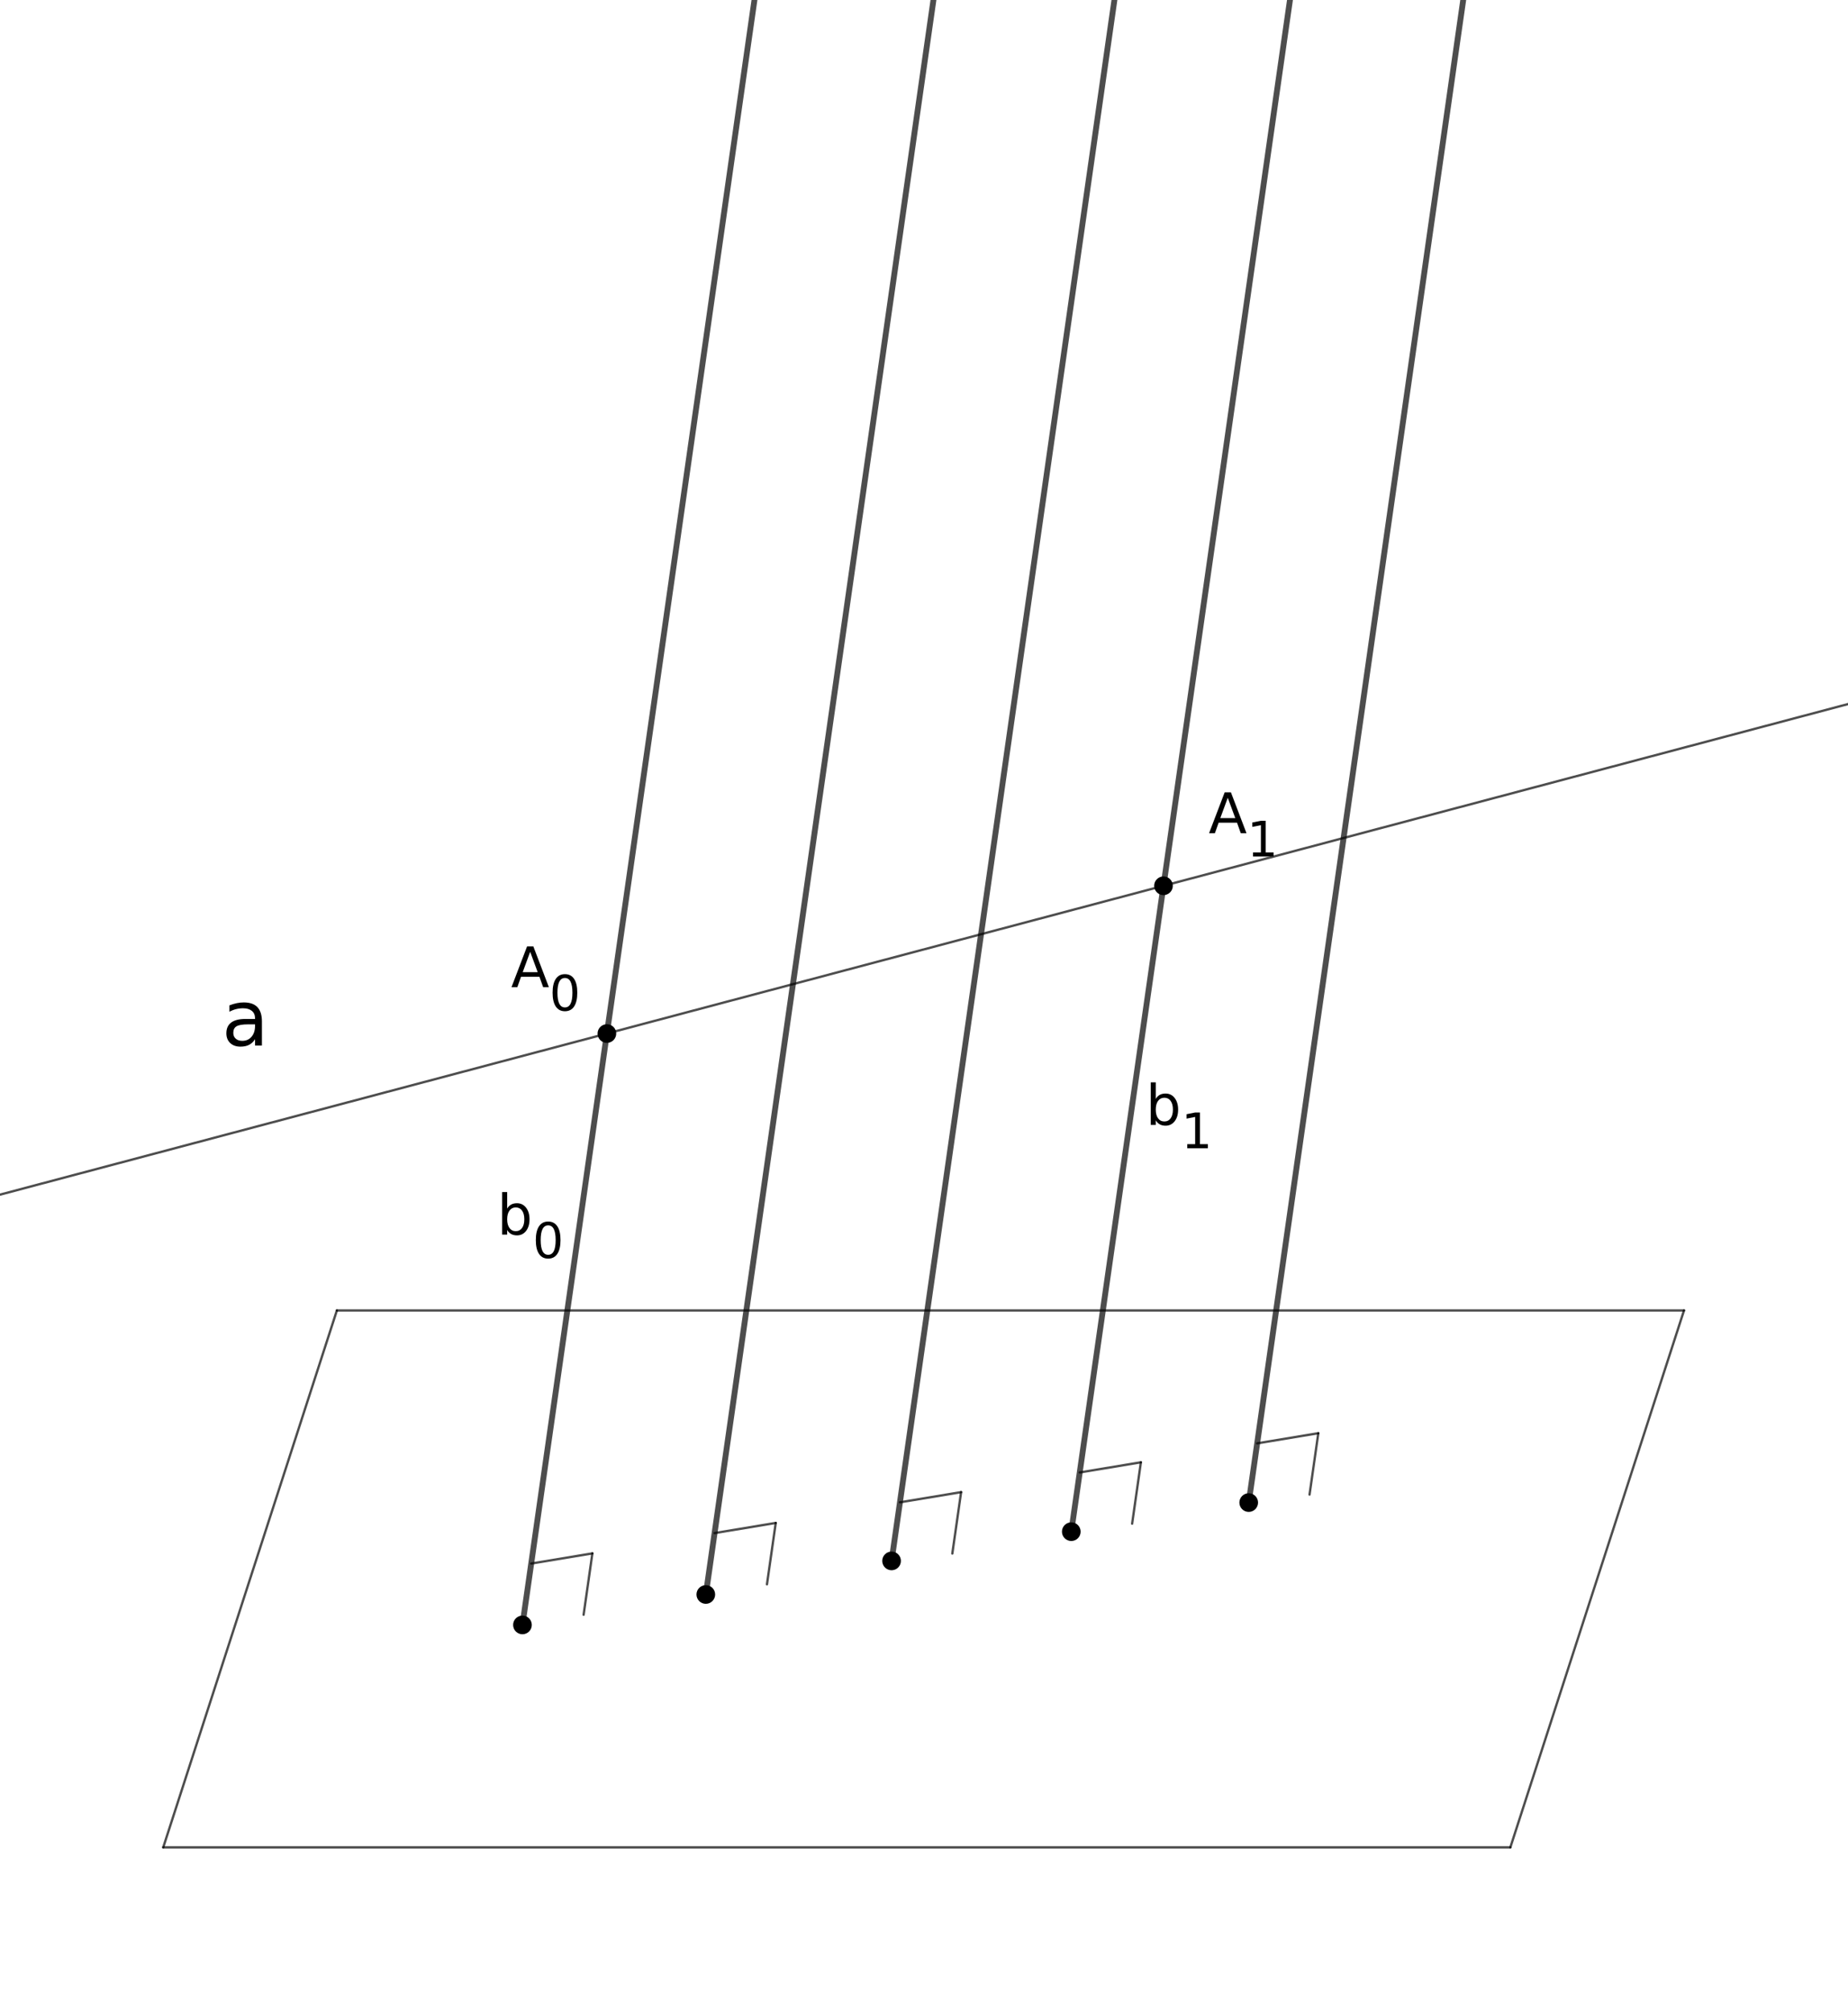 <?xml version="1.0" encoding="ISO-8859-1" standalone="no"?>

<svg 
     version="1.1"
     baseProfile="full"
     xmlns="http://www.w3.org/2000/svg"
     xmlns:xlink="http://www.w3.org/1999/xlink"
     xmlns:ev="http://www.w3.org/2001/xml-events"
     width="30.215cm"
     height="32.882cm"
     viewBox="0 0 792 862"
     >
<title>

</title>
<g stroke-linejoin="miter" stroke-dashoffset="0" stroke-dasharray="none" stroke-width="1" stroke-miterlimit="10.000" stroke-linecap="square">
<g id="misc">
</g><!-- misc -->
<g id="layer0">
<clipPath id="clip3646dc4d-15b4-465b-b965-349f2267d0bd">
  <path d="M 0 0 L 0 863.00 L 793.00 863.00 L 793.00 0 z"/>
</clipPath>
<g clip-path="url(#clip1)">
<g stroke-linejoin="round" stroke-linecap="round" fill="none" stroke-opacity=".698" stroke="#000000">
  <path d="M -5 513.20 L 798.00 300.10"/>
<title>Line j</title>
<desc>Line j: Line D, E</desc>

</g> <!-- drawing style -->
</g> <!-- clip1 -->
<clipPath id="clipfb71de93-110d-4c61-8408-97835867d378">
  <path d="M 0 0 L 0 863.00 L 793.00 863.00 L 793.00 0 z"/>
</clipPath>
<g clip-path="url(#clip2)">
<g stroke-linejoin="round" stroke-linecap="round" fill="none" stroke-opacity=".698" stroke="#000000">
  <path d="M 69.925 791.56 L 144.35 561.50"/>
<title>Segment g</title>
<desc>Segment g: Segment B, C</desc>

</g> <!-- drawing style -->
</g> <!-- clip2 -->
<clipPath id="clip4598853e-5fec-498c-b49d-2c33b6c2f426">
  <path d="M 0 0 L 0 863.00 L 793.00 863.00 L 793.00 0 z"/>
</clipPath>
<g clip-path="url(#clip3)">
<g stroke-linejoin="round" stroke-linecap="round" fill="none" stroke-opacity=".698" stroke="#000000">
  <path d="M 647.32 791.56 L 721.75 561.50"/>
<title>Segment g&apos;</title>
<desc>Segment g&apos;: Segment B&apos;, C&apos;</desc>

</g> <!-- drawing style -->
</g> <!-- clip3 -->
<clipPath id="clip6e58a149-ee46-4b51-87d0-07c5d2adf322">
  <path d="M 0 0 L 0 863.00 L 793.00 863.00 L 793.00 0 z"/>
</clipPath>
<g clip-path="url(#clip4)">
<g stroke-linejoin="round" stroke-linecap="round" fill="none" stroke-opacity=".698" stroke="#000000">
  <path d="M 144.35 561.50 L 721.75 561.50"/>
<title>Segment h</title>
<desc>Segment h: Segment C, C&apos;</desc>

</g> <!-- drawing style -->
</g> <!-- clip4 -->
<clipPath id="clipb7d43b26-b25e-4367-9181-a55ec4a2f511">
  <path d="M 0 0 L 0 863.00 L 793.00 863.00 L 793.00 0 z"/>
</clipPath>
<g clip-path="url(#clip5)">
<g stroke-linejoin="round" stroke-linecap="round" fill="none" stroke-opacity=".698" stroke="#000000">
  <path d="M 69.925 791.56 L 647.32 791.56"/>
<title>Segment i</title>
<desc>Segment i: Segment B, A</desc>

</g> <!-- drawing style -->
</g> <!-- clip5 -->
<clipPath id="clip193f1ba6-7c94-40d1-8a9e-3f871dfab2e7">
  <path d="M 0 0 L 0 863.00 L 793.00 863.00 L 793.00 0 z"/>
</clipPath>
<g clip-path="url(#clip6)">
<g stroke-linejoin="round" stroke-width="2.5" stroke-linecap="round" fill="none" stroke-opacity=".698" stroke="#000000">
  <path d="M 223.89 696.25 L 323.33 0"/>
<title>Ray l</title>
<desc>Ray l: Ray through F, K</desc>

</g> <!-- drawing style -->
</g> <!-- clip6 -->
<clipPath id="clip1b5d9b42-767c-4559-9125-26fd7185ce1c">
  <path d="M 0 0 L 0 863.00 L 793.00 863.00 L 793.00 0 z"/>
</clipPath>
<g clip-path="url(#clip7)">
<g stroke-linejoin="round" stroke-width="2.5" stroke-linecap="round" fill="none" stroke-opacity=".698" stroke="#000000">
  <path d="M 302.48 683.21 L 400.05 0"/>
<title>Ray l&apos;</title>
<desc>Ray l&apos;: Ray through F&apos;, K&apos;</desc>

</g> <!-- drawing style -->
</g> <!-- clip7 -->
<clipPath id="clipcc137685-78be-49fb-8d11-ba4f5b12555c">
  <path d="M 0 0 L 0 863.00 L 793.00 863.00 L 793.00 0 z"/>
</clipPath>
<g clip-path="url(#clip8)">
<g stroke-linejoin="round" stroke-width="2.5" stroke-linecap="round" fill="none" stroke-opacity=".698" stroke="#000000">
  <path d="M 381.93 670.02 L 477.62 0"/>
<title>Ray l&apos;&apos;</title>
<desc>Ray l&apos;&apos;: Ray through F&apos;&apos;, K&apos;&apos;</desc>

</g> <!-- drawing style -->
</g> <!-- clip8 -->
<clipPath id="clipe02883f8-973d-495e-9fca-9b069ce2ca7e">
  <path d="M 0 0 L 0 863.00 L 793.00 863.00 L 793.00 0 z"/>
</clipPath>
<g clip-path="url(#clip9)">
<g stroke-linejoin="round" stroke-width="2.5" stroke-linecap="round" fill="none" stroke-opacity=".698" stroke="#000000">
  <path d="M 458.99 657.22 L 552.86 0"/>
<title>Ray l&apos;&apos;&apos;</title>
<desc>Ray l&apos;&apos;&apos;: Ray through F&apos;&apos;&apos;, K&apos;&apos;&apos;</desc>

</g> <!-- drawing style -->
</g> <!-- clip9 -->
<clipPath id="clip08fc4c33-26ca-41eb-abe1-999364bd079a">
  <path d="M 0 0 L 0 863.00 L 793.00 863.00 L 793.00 0 z"/>
</clipPath>
<g clip-path="url(#clip10)">
<g stroke-linejoin="round" stroke-width="2.5" stroke-linecap="round" fill="none" stroke-opacity=".698" stroke="#000000">
  <path d="M 535.07 644.59 L 627.12 0"/>
<title>Ray m</title>
<desc>Ray m: Ray through L, M</desc>

</g> <!-- drawing style -->
</g> <!-- clip10 -->
<clipPath id="clipe31a0a85-9b1b-4c5a-9df2-b619a1dba39b">
  <path d="M 0 0 L 0 863.00 L 793.00 863.00 L 793.00 0 z"/>
</clipPath>
<g clip-path="url(#clip11)">
<g stroke-linejoin="round" stroke-linecap="round" fill="none" stroke-opacity=".698" stroke="#000000">
  <path d="M 253.86 665.60 L 250.10 691.90"/>
<title>Segment n</title>
<desc>Segment n: Segment U, S</desc>

</g> <!-- drawing style -->
</g> <!-- clip11 -->
<clipPath id="clip1da83018-5d77-4211-8632-3e0e48ca1b63">
  <path d="M 0 0 L 0 863.00 L 793.00 863.00 L 793.00 0 z"/>
</clipPath>
<g clip-path="url(#clip12)">
<g stroke-linejoin="round" stroke-linecap="round" fill="none" stroke-opacity=".698" stroke="#000000">
  <path d="M 227.65 669.95 L 253.86 665.60"/>
<title>Segment p</title>
<desc>Segment p: Segment T, U</desc>

</g> <!-- drawing style -->
</g> <!-- clip12 -->
<clipPath id="clip869feb82-402e-4be5-84c3-7e386b61c146">
  <path d="M 0 0 L 0 863.00 L 793.00 863.00 L 793.00 0 z"/>
</clipPath>
<g clip-path="url(#clip13)">
<g stroke-linejoin="round" stroke-linecap="round" fill="none" stroke-opacity=".698" stroke="#000000">
  <path d="M 306.24 656.90 L 332.45 652.55"/>
<title>Segment p&apos;</title>
<desc>Segment p&apos;: Segment T&apos;, U&apos;</desc>

</g> <!-- drawing style -->
</g> <!-- clip13 -->
<clipPath id="clip43441c99-4f28-4b12-92e2-a6ca6c234328">
  <path d="M 0 0 L 0 863.00 L 793.00 863.00 L 793.00 0 z"/>
</clipPath>
<g clip-path="url(#clip14)">
<g stroke-linejoin="round" stroke-linecap="round" fill="none" stroke-opacity=".698" stroke="#000000">
  <path d="M 385.69 643.71 L 411.90 639.36"/>
<title>Segment p&apos;&apos;</title>
<desc>Segment p&apos;&apos;: Segment T&apos;&apos;, U&apos;&apos;</desc>

</g> <!-- drawing style -->
</g> <!-- clip14 -->
<clipPath id="clip05105bdf-81a9-4a51-b73d-af5a1d58626a">
  <path d="M 0 0 L 0 863.00 L 793.00 863.00 L 793.00 0 z"/>
</clipPath>
<g clip-path="url(#clip15)">
<g stroke-linejoin="round" stroke-linecap="round" fill="none" stroke-opacity=".698" stroke="#000000">
  <path d="M 462.75 630.92 L 488.96 626.57"/>
<title>Segment p&apos;&apos;&apos;</title>
<desc>Segment p&apos;&apos;&apos;: Segment T&apos;&apos;&apos;, U&apos;&apos;&apos;</desc>

</g> <!-- drawing style -->
</g> <!-- clip15 -->
<clipPath id="clip5c83d86f-5133-4a7c-b272-4c0396d3d752">
  <path d="M 0 0 L 0 863.00 L 793.00 863.00 L 793.00 0 z"/>
</clipPath>
<g clip-path="url(#clip16)">
<g stroke-linejoin="round" stroke-linecap="round" fill="none" stroke-opacity=".698" stroke="#000000">
  <path d="M 332.45 652.55 L 328.69 678.85"/>
<title>Segment n&apos;</title>
<desc>Segment n&apos;: Segment U&apos;_1, S&apos;</desc>

</g> <!-- drawing style -->
</g> <!-- clip16 -->
<clipPath id="clip4130074e-774b-4a44-bbca-bd4888009c97">
  <path d="M 0 0 L 0 863.00 L 793.00 863.00 L 793.00 0 z"/>
</clipPath>
<g clip-path="url(#clip17)">
<g stroke-linejoin="round" stroke-linecap="round" fill="none" stroke-opacity=".698" stroke="#000000">
  <path d="M 411.90 639.36 L 408.14 665.67"/>
<title>Segment n&apos;&apos;</title>
<desc>Segment n&apos;&apos;: Segment V, S&apos;&apos;</desc>

</g> <!-- drawing style -->
</g> <!-- clip17 -->
<clipPath id="clipfb6ceaa3-c48d-46ef-8120-aa5bcf7b2ca2">
  <path d="M 0 0 L 0 863.00 L 793.00 863.00 L 793.00 0 z"/>
</clipPath>
<g clip-path="url(#clip18)">
<g stroke-linejoin="round" stroke-linecap="round" fill="none" stroke-opacity=".698" stroke="#000000">
  <path d="M 488.96 626.57 L 485.21 652.87"/>
<title>Segment n&apos;&apos;&apos;</title>
<desc>Segment n&apos;&apos;&apos;: Segment V&apos;, S&apos;&apos;&apos;</desc>

</g> <!-- drawing style -->
</g> <!-- clip18 -->
<clipPath id="clipe70f3bda-a098-4c7d-b5fa-5bd3900a8111">
  <path d="M 0 0 L 0 863.00 L 793.00 863.00 L 793.00 0 z"/>
</clipPath>
<g clip-path="url(#clip19)">
<g stroke-linejoin="round" stroke-linecap="round" fill="none" stroke-opacity=".698" stroke="#000000">
  <path d="M 538.80 618.45 L 565.01 614.10"/>
<title>Segment r</title>
<desc>Segment r: Segment W, Z</desc>

</g> <!-- drawing style -->
</g> <!-- clip19 -->
<clipPath id="clipf77b3810-1f40-4d55-be84-d2fb2df668da">
  <path d="M 0 0 L 0 863.00 L 793.00 863.00 L 793.00 0 z"/>
</clipPath>
<g clip-path="url(#clip20)">
<g stroke-linejoin="round" stroke-linecap="round" fill="none" stroke-opacity=".698" stroke="#000000">
  <path d="M 565.01 614.10 L 561.25 640.40"/>
<title>Segment s</title>
<desc>Segment s: Segment V&apos;&apos;, B_1</desc>

</g> <!-- drawing style -->
</g> <!-- clip20 -->
<clipPath id="clip8f955f21-c25f-4aad-9f99-c4b0b37a1cf5">
  <path d="M 0 0 L 0 863.00 L 793.00 863.00 L 793.00 0 z"/>
</clipPath>
<g clip-path="url(#clip21)">
<g fill-opacity="1" fill-rule="nonzero" stroke="none" fill="#000000">
  <path d="M 227.89 696.25 C 227.89 698.46 226.10 700.25 223.89 700.25 C 221.68 700.25 219.89 698.46 219.89 696.25 C 219.89 694.04 221.68 692.25 223.89 692.25 C 226.10 692.25 227.89 694.04 227.89 696.25 z"/>
<title>Point N</title>
<desc>Point N: Point on l</desc>

</g> <!-- drawing style -->
</g> <!-- clip21 -->
<clipPath id="clip343be76f-9753-41bb-aa52-7cda816fe257">
  <path d="M 0 0 L 0 863.00 L 793.00 863.00 L 793.00 0 z"/>
</clipPath>
<g clip-path="url(#clip22)">
<g fill-opacity="1" fill-rule="nonzero" stroke="none" fill="#000000">
  <path d="M 306.48 683.21 C 306.48 685.41 304.69 687.21 302.48 687.21 C 300.27 687.21 298.48 685.41 298.48 683.21 C 298.48 681.00 300.27 679.21 302.48 679.21 C 304.69 679.21 306.48 681.00 306.48 683.21 z"/>
<title>Point O</title>
<desc>Point O: Point on l&apos;</desc>

</g> <!-- drawing style -->
</g> <!-- clip22 -->
<clipPath id="clip79cff51a-9c77-47d4-b146-b27ca2e215c4">
  <path d="M 0 0 L 0 863.00 L 793.00 863.00 L 793.00 0 z"/>
</clipPath>
<g clip-path="url(#clip23)">
<g fill-opacity="1" fill-rule="nonzero" stroke="none" fill="#000000">
  <path d="M 386.10 668.82 C 386.10 671.03 384.31 672.82 382.10 672.82 C 379.89 672.82 378.10 671.03 378.10 668.82 C 378.10 666.61 379.89 664.82 382.10 664.82 C 384.31 664.82 386.10 666.61 386.10 668.82 z"/>
<title>Point P</title>
<desc>Point P: Point on l&apos;&apos;</desc>

</g> <!-- drawing style -->
</g> <!-- clip23 -->
<clipPath id="clipf589d3a6-9758-4699-820d-469b1492152d">
  <path d="M 0 0 L 0 863.00 L 793.00 863.00 L 793.00 0 z"/>
</clipPath>
<g clip-path="url(#clip24)">
<g fill-opacity="1" fill-rule="nonzero" stroke="none" fill="#000000">
  <path d="M 463.13 656.29 C 463.13 658.50 461.34 660.29 459.13 660.29 C 456.92 660.29 455.13 658.50 455.13 656.29 C 455.13 654.08 456.92 652.29 459.13 652.29 C 461.34 652.29 463.13 654.08 463.13 656.29 z"/>
<title>Point Q</title>
<desc>Point Q: Point on l&apos;&apos;&apos;</desc>

</g> <!-- drawing style -->
</g> <!-- clip24 -->
<clipPath id="clipd9122b45-a205-4a9a-a6ca-a0ea1c67e05b">
  <path d="M 0 0 L 0 863.00 L 793.00 863.00 L 793.00 0 z"/>
</clipPath>
<g clip-path="url(#clip25)">
<g fill-opacity="1" fill-rule="nonzero" stroke="none" fill="#000000">
  <path d="M 539.18 643.83 C 539.18 646.03 537.38 647.83 535.18 647.83 C 532.97 647.83 531.18 646.03 531.18 643.83 C 531.18 641.62 532.97 639.83 535.18 639.83 C 537.38 639.83 539.18 641.62 539.18 643.83 z"/>
<title>Point R</title>
<desc>Point R: Point on m</desc>

</g> <!-- drawing style -->
</g> <!-- clip25 -->
<clipPath id="clip25d6ca3a-8caf-4f27-838a-05964144e327">
  <path d="M 0 0 L 0 863.00 L 793.00 863.00 L 793.00 0 z"/>
</clipPath>
<g clip-path="url(#clip26)">
<g fill-opacity="1" fill-rule="nonzero" stroke="none" fill="#000000">
  <path d="M 264.08 442.86 C 264.08 445.06 262.29 446.86 260.08 446.86 C 257.87 446.86 256.08 445.06 256.08 442.86 C 256.08 440.65 257.87 438.86 260.08 438.86 C 262.29 438.86 264.08 440.65 264.08 442.86 z"/>
<title>Point A_0</title>
<desc>Point A_0: Intersection of j and l</desc>

</g> <!-- drawing style -->
</g> <!-- clip26 -->
<clipPath id="clipc6ce2a09-9fac-4257-8fda-029f108f42be">
  <path d="M 0 0 L 0 863.00 L 793.00 863.00 L 793.00 0 z"/>
</clipPath>
<g clip-path="url(#clip27)">
<g fill-opacity="1" fill-rule="nonzero" stroke="none" fill="#000000">
  <path d="M 227.20 407.83 L 224.00 416.55 L 230.42 416.55 L 227.20 407.83 z M 225.88 405.50 L 228.55 405.50 L 235.22 423.00 L 232.77 423.00 L 231.17 418.52 L 223.28 418.52 L 221.69 423.00 L 219.19 423.00 L 225.88 405.50 z"/>
<title>Point A_0</title>
<desc>Point A_0: Intersection of j and l</desc>

</g> <!-- drawing style -->
</g> <!-- clip27 -->
<clipPath id="clip2759d6fa-1b16-493d-a7c9-0755194d5234">
  <path d="M 0 0 L 0 863.00 L 793.00 863.00 L 793.00 0 z"/>
</clipPath>
<g clip-path="url(#clip28)">
<g fill-opacity="1" fill-rule="nonzero" stroke="none" fill="#000000">
  <path d="M 242.09 419.05 Q 240.50 419.05 239.69 420.62 Q 238.89 422.20 238.89 425.36 Q 238.89 428.52 239.69 430.09 Q 240.50 431.66 242.09 431.66 Q 243.70 431.66 244.50 430.09 Q 245.31 428.52 245.31 425.36 Q 245.31 422.20 244.50 420.62 Q 243.70 419.05 242.09 419.05 z M 242.09 417.41 Q 244.67 417.41 246.03 419.45 Q 247.39 421.48 247.39 425.36 Q 247.39 429.22 246.03 431.26 Q 244.67 433.30 242.09 433.30 Q 239.53 433.30 238.17 431.26 Q 236.81 429.22 236.81 425.36 Q 236.81 421.48 238.17 419.45 Q 239.53 417.41 242.09 417.41 z"/>
<title>Point A_0</title>
<desc>Point A_0: Intersection of j and l</desc>

</g> <!-- drawing style -->
</g> <!-- clip28 -->
<clipPath id="clipe508d02b-7b27-4b77-b546-fa01271e9090">
  <path d="M 0 0 L 0 863.00 L 793.00 863.00 L 793.00 0 z"/>
</clipPath>
<g clip-path="url(#clip29)">
<g fill-opacity="1" fill-rule="nonzero" stroke="none" fill="#000000">
  <path d="M 502.65 379.54 C 502.65 381.75 500.86 383.54 498.65 383.54 C 496.44 383.54 494.65 381.75 494.65 379.54 C 494.65 377.33 496.44 375.54 498.65 375.54 C 500.86 375.54 502.65 377.33 502.65 379.54 z"/>
<title>Point A_1</title>
<desc>Point A_1: Intersection of j and l&apos;&apos;&apos;</desc>

</g> <!-- drawing style -->
</g> <!-- clip29 -->
<clipPath id="clip7356fb7d-20ee-429c-ab2a-88b5f35935d5">
  <path d="M 0 0 L 0 863.00 L 793.00 863.00 L 793.00 0 z"/>
</clipPath>
<g clip-path="url(#clip30)">
<g fill-opacity="1" fill-rule="nonzero" stroke="none" fill="#000000">
  <path d="M 526.20 341.83 L 523.00 350.55 L 529.42 350.55 L 526.20 341.83 z M 524.88 339.50 L 527.55 339.50 L 534.22 357.00 L 531.77 357.00 L 530.17 352.52 L 522.28 352.52 L 520.69 357.00 L 518.19 357.00 L 524.88 339.50 z"/>
<title>Point A_1</title>
<desc>Point A_1: Intersection of j and l&apos;&apos;&apos;</desc>

</g> <!-- drawing style -->
</g> <!-- clip30 -->
<clipPath id="clip526cc485-6e2e-4ec2-ba49-c8b6f2bf412f">
  <path d="M 0 0 L 0 863.00 L 793.00 863.00 L 793.00 0 z"/>
</clipPath>
<g clip-path="url(#clip31)">
<g fill-opacity="1" fill-rule="nonzero" stroke="none" fill="#000000">
  <path d="M 537.03 365.25 L 540.40 365.25 L 540.40 353.58 L 536.73 354.31 L 536.73 352.42 L 540.39 351.69 L 542.46 351.69 L 542.46 365.25 L 545.84 365.25 L 545.84 367.00 L 537.03 367.00 L 537.03 365.25 z"/>
<title>Point A_1</title>
<desc>Point A_1: Intersection of j and l&apos;&apos;&apos;</desc>

</g> <!-- drawing style -->
</g> <!-- clip31 -->
<clipPath id="clip47d8ed36-7b42-4243-927f-6b33ac2cc7cd">
  <path d="M 0 0 L 0 863.00 L 793.00 863.00 L 793.00 0 z"/>
</clipPath>
<g clip-path="url(#clip32)">
<g fill-opacity="1" fill-rule="nonzero" stroke="none" fill="#000000">
  <path d="M 106.31 438.92 Q 102.72 438.92 101.34 439.75 Q 99.953 440.58 99.953 442.55 Q 99.953 444.12 100.99 445.05 Q 102.03 445.98 103.81 445.98 Q 106.28 445.98 107.77 444.23 Q 109.27 442.48 109.27 439.59 L 109.27 438.92 L 106.31 438.92 z M 112.22 437.70 L 112.22 448.00 L 109.27 448.00 L 109.27 445.27 Q 108.25 446.91 106.73 447.69 Q 105.22 448.47 103.03 448.47 Q 100.25 448.47 98.617 446.91 Q 96.984 445.36 96.984 442.75 Q 96.984 439.70 99.023 438.16 Q 101.06 436.61 105.11 436.61 L 109.27 436.61 L 109.27 436.31 Q 109.27 434.27 107.91 433.15 Q 106.56 432.03 104.14 432.03 Q 102.59 432.03 101.12 432.40 Q 99.656 432.77 98.297 433.52 L 98.297 430.78 Q 99.938 430.14 101.47 429.83 Q 103.00 429.52 104.44 429.52 Q 108.36 429.52 110.29 431.55 Q 112.22 433.58 112.22 437.70 z"/>
<title>a</title>
<desc>text1 = “a”</desc>

</g> <!-- drawing style -->
</g> <!-- clip32 -->
<clipPath id="clip2ca4a01f-9bb3-4e54-bff7-7d543c3e5b36">
  <path d="M 0 0 L 0 863.00 L 793.00 863.00 L 793.00 0 z"/>
</clipPath>
<g clip-path="url(#clip33)">
<g fill-opacity="1" fill-rule="nonzero" stroke="none" fill="#000000">
  <path d="M 224.69 522.45 Q 224.69 520.06 223.71 518.71 Q 222.73 517.36 221.02 517.36 Q 219.31 517.36 218.33 518.71 Q 217.34 520.06 217.34 522.45 Q 217.34 524.83 218.33 526.18 Q 219.31 527.53 221.02 527.53 Q 222.73 527.53 223.71 526.18 Q 224.69 524.83 224.69 522.45 z M 217.34 517.86 Q 218.03 516.69 219.07 516.12 Q 220.11 515.56 221.55 515.56 Q 223.94 515.56 225.43 517.46 Q 226.92 519.36 226.92 522.45 Q 226.92 525.55 225.43 527.45 Q 223.94 529.34 221.55 529.34 Q 220.11 529.34 219.07 528.77 Q 218.03 528.20 217.34 527.03 L 217.34 529.00 L 215.19 529.00 L 215.19 510.77 L 217.34 510.77 L 217.34 517.86 z"/>
<title>b_0</title>
<desc>text1_1 = “b_0”</desc>

</g> <!-- drawing style -->
</g> <!-- clip33 -->
<clipPath id="clip7761f9bf-1b03-4d07-a634-0bfce03ed0ba">
  <path d="M 0 0 L 0 863.00 L 793.00 863.00 L 793.00 0 z"/>
</clipPath>
<g clip-path="url(#clip34)">
<g fill-opacity="1" fill-rule="nonzero" stroke="none" fill="#000000">
  <path d="M 234.91 525.05 Q 233.31 525.05 232.51 526.62 Q 231.70 528.20 231.70 531.36 Q 231.70 534.52 232.51 536.09 Q 233.31 537.66 234.91 537.66 Q 236.52 537.66 237.32 536.09 Q 238.12 534.52 238.12 531.36 Q 238.12 528.20 237.32 526.62 Q 236.52 525.05 234.91 525.05 z M 234.91 523.41 Q 237.48 523.41 238.84 525.45 Q 240.20 527.48 240.20 531.36 Q 240.20 535.22 238.84 537.26 Q 237.48 539.30 234.91 539.30 Q 232.34 539.30 230.98 537.26 Q 229.62 535.22 229.62 531.36 Q 229.62 527.48 230.98 525.45 Q 232.34 523.41 234.91 523.41 z"/>
<title>b_0</title>
<desc>text1_1 = “b_0”</desc>

</g> <!-- drawing style -->
</g> <!-- clip34 -->
<clipPath id="clip7efa5ba7-b0f5-4065-a530-b25946995742">
  <path d="M 0 0 L 0 863.00 L 793.00 863.00 L 793.00 0 z"/>
</clipPath>
<g clip-path="url(#clip35)">
<g fill-opacity="1" fill-rule="nonzero" stroke="none" fill="#000000">
  <path d="M 502.69 475.45 Q 502.69 473.06 501.71 471.71 Q 500.73 470.36 499.02 470.36 Q 497.31 470.36 496.33 471.71 Q 495.34 473.06 495.34 475.45 Q 495.34 477.83 496.33 479.18 Q 497.31 480.53 499.02 480.53 Q 500.73 480.53 501.71 479.18 Q 502.69 477.83 502.69 475.45 z M 495.34 470.86 Q 496.03 469.69 497.07 469.12 Q 498.11 468.56 499.55 468.56 Q 501.94 468.56 503.43 470.46 Q 504.92 472.36 504.92 475.45 Q 504.92 478.55 503.43 480.45 Q 501.94 482.34 499.55 482.34 Q 498.11 482.34 497.07 481.77 Q 496.03 481.20 495.34 480.03 L 495.34 482.00 L 493.19 482.00 L 493.19 463.77 L 495.34 463.77 L 495.34 470.86 z"/>
<title>b_1</title>
<desc>text1_2 = “b_1”</desc>

</g> <!-- drawing style -->
</g> <!-- clip35 -->
<clipPath id="clip9648c995-3abb-4f2d-b8fd-4b2dad40696e">
  <path d="M 0 0 L 0 863.00 L 793.00 863.00 L 793.00 0 z"/>
</clipPath>
<g clip-path="url(#clip36)">
<g fill-opacity="1" fill-rule="nonzero" stroke="none" fill="#000000">
  <path d="M 508.84 490.25 L 512.22 490.25 L 512.22 478.58 L 508.55 479.31 L 508.55 477.42 L 512.20 476.69 L 514.28 476.69 L 514.28 490.25 L 517.66 490.25 L 517.66 492.00 L 508.84 492.00 L 508.84 490.25 z"/>
<title>b_1</title>
<desc>text1_2 = “b_1”</desc>

</g> <!-- drawing style -->
</g> <!-- clip36 -->
</g><!-- layer0 -->
</g> <!-- default stroke -->
</svg> <!-- bounding box -->
